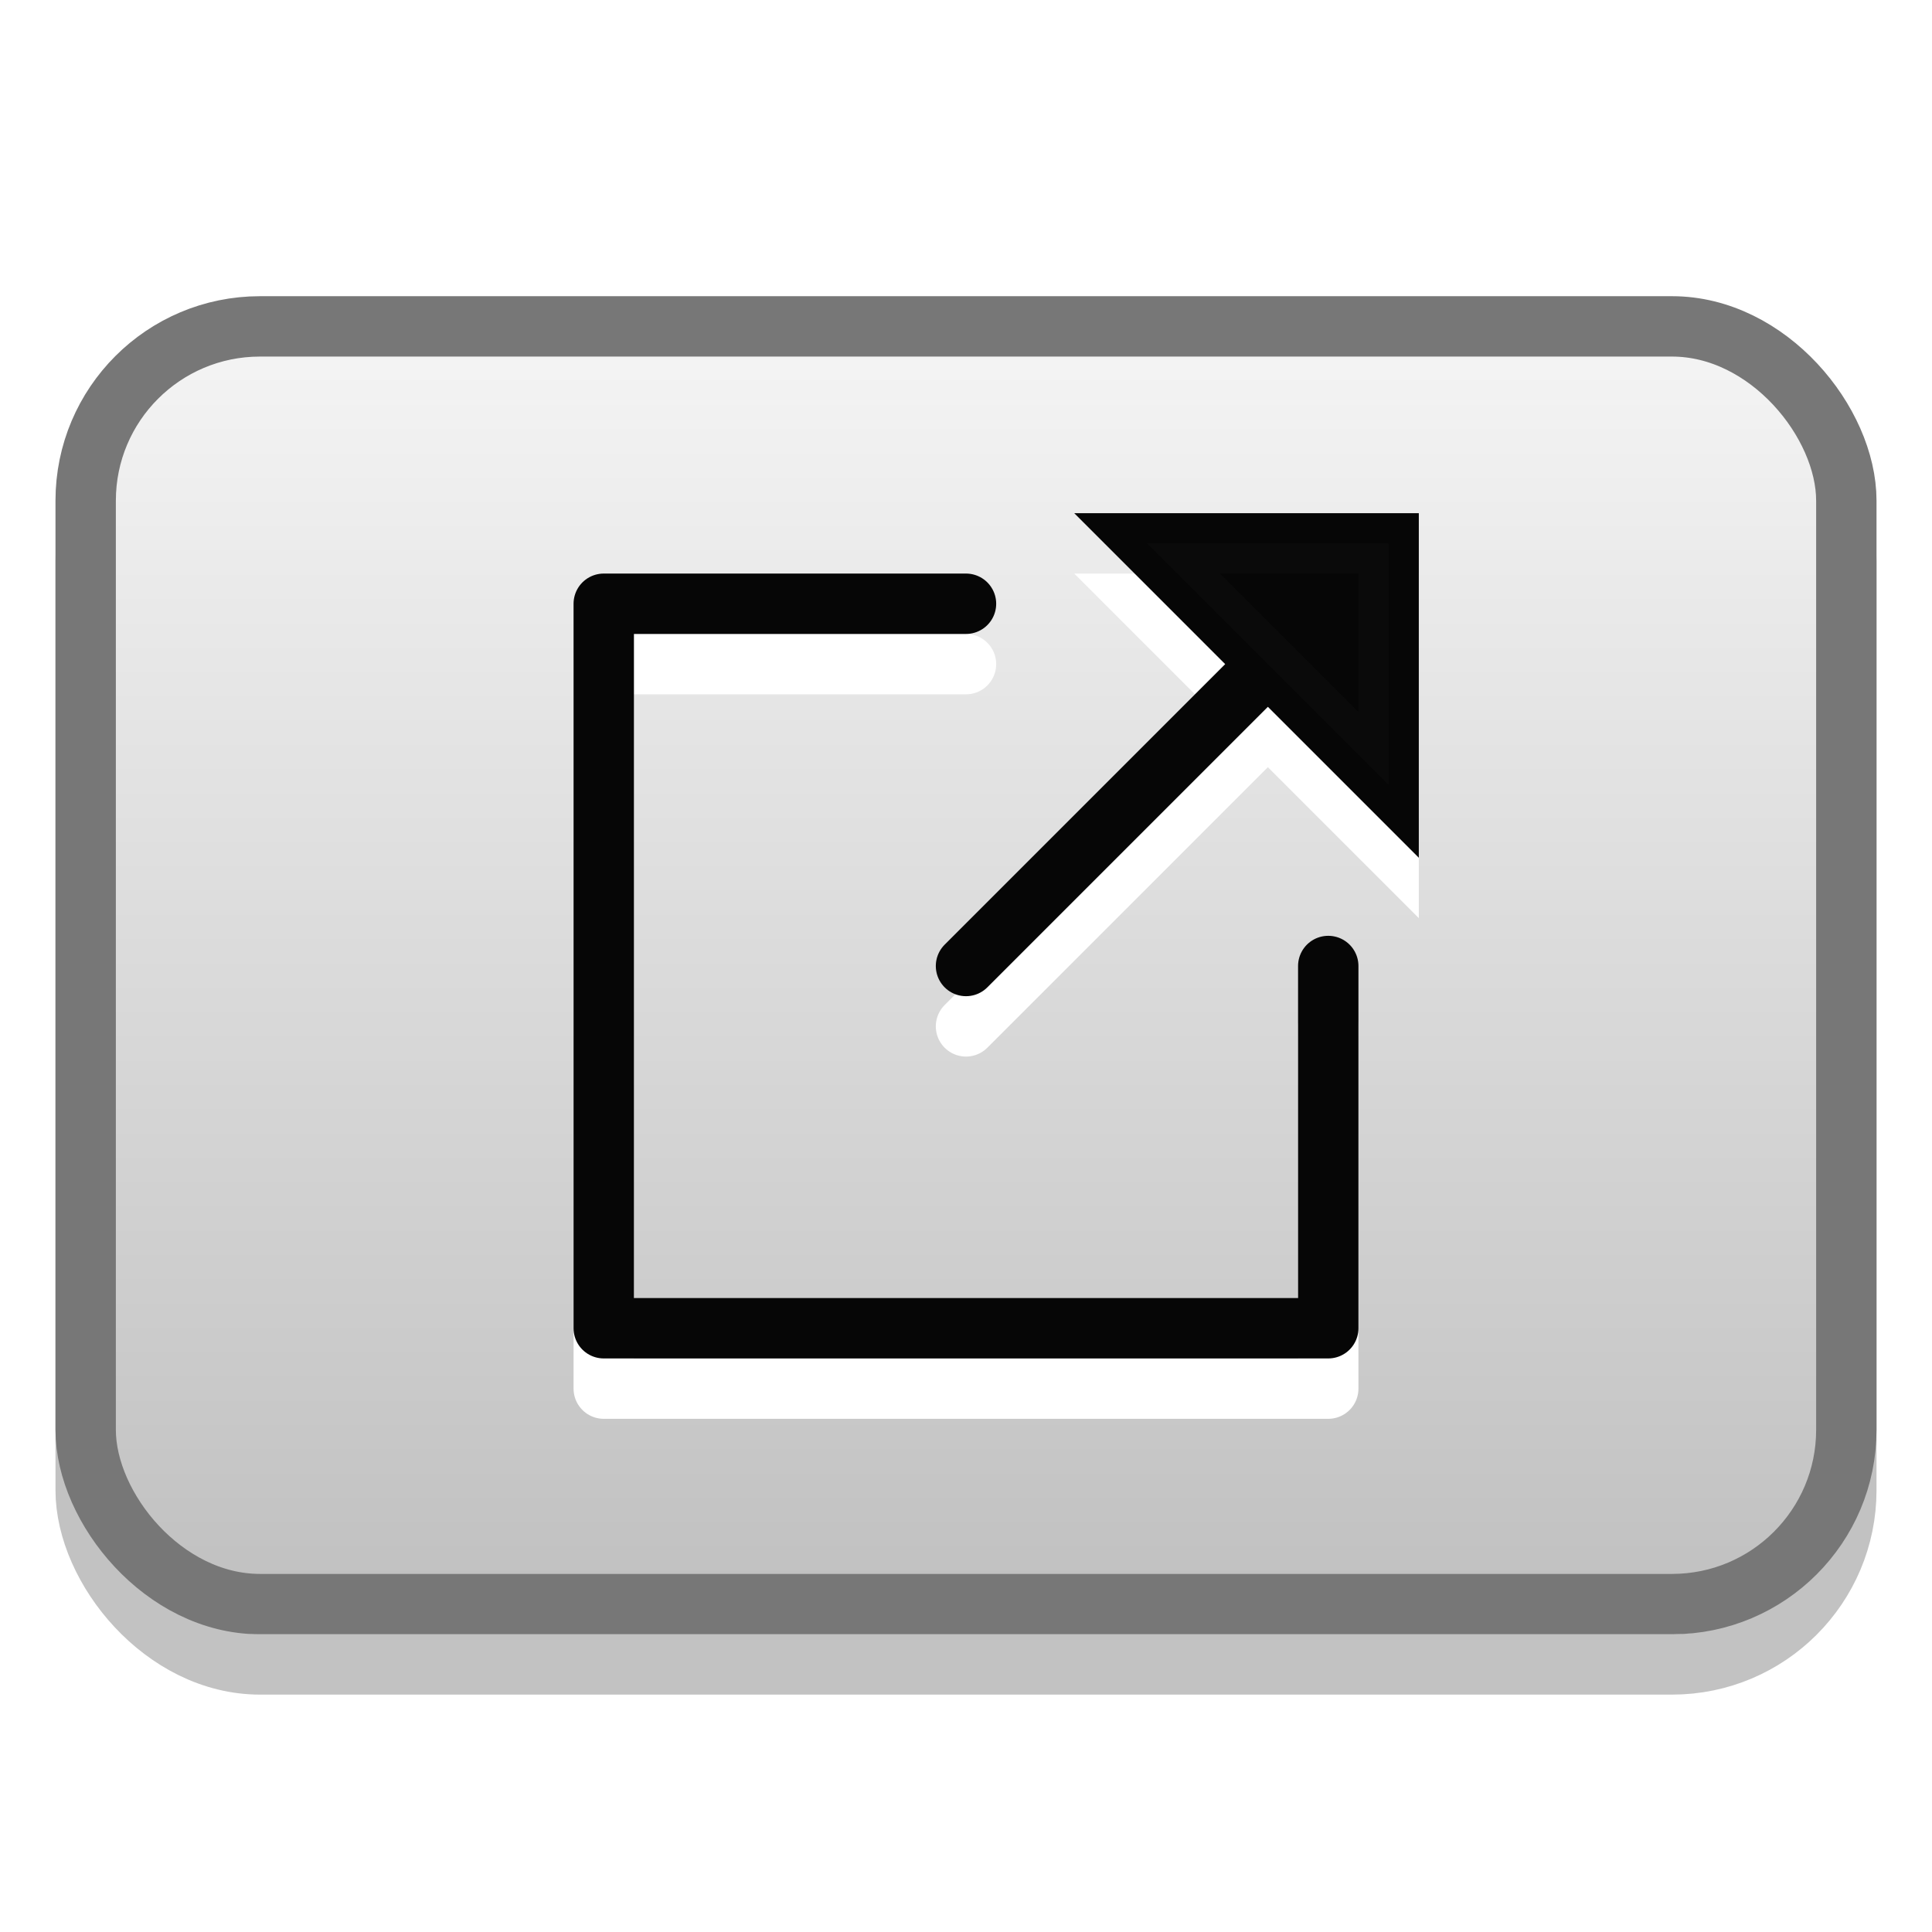 <?xml version="1.0" encoding="UTF-8" standalone="no"?>
<!-- Created with Inkscape (http://www.inkscape.org/) -->

<svg
   xmlns:dc="http://purl.org/dc/elements/1.1/"
   xmlns:cc="http://creativecommons.org/ns#"
   xmlns:rdf="http://www.w3.org/1999/02/22-rdf-syntax-ns#"
   xmlns:svg="http://www.w3.org/2000/svg"
   xmlns="http://www.w3.org/2000/svg"
   xmlns:xlink="http://www.w3.org/1999/xlink"
   xmlns:sodipodi="http://sodipodi.sourceforge.net/DTD/sodipodi-0.dtd"
   xmlns:inkscape="http://www.inkscape.org/namespaces/inkscape"
   width="32"
   height="32"
   id="svg2"
   version="1.1"
   inkscape:version="0.48.2 r9819"
   sodipodi:docname="export.svg">
  <defs
     id="defs4">
    <linearGradient
       id="linearGradient4267">
      <stop
         style="stop-color:#f6f6f6;stop-opacity:1;"
         offset="0"
         id="stop4269" />
      <stop
         style="stop-color:#bfbfbf;stop-opacity:1"
         offset="1"
         id="stop4271" />
    </linearGradient>
    <linearGradient
       inkscape:collect="always"
       xlink:href="#linearGradient4267"
       id="linearGradient4273"
       x1="177"
       y1="247.362"
       x2="177"
       y2="269.362"
       gradientUnits="userSpaceOnUse"
       gradientTransform="matrix(0.747,0,0,1.006,41.016,-97.578)" />
    <filter
       inkscape:collect="always"
       id="filter3769"
       x="-0.223"
       width="1.446"
       y="-0.223"
       height="1.446">
      <feGaussianBlur
         inkscape:collect="always"
         stdDeviation="0.65"
         id="feGaussianBlur3771" />
    </filter>
    <filter
       inkscape:collect="always"
       id="filter3773"
       x="-0.13"
       width="1.26"
       y="-0.13"
       height="1.26">
      <feGaussianBlur
         inkscape:collect="always"
         stdDeviation="0.65"
         id="feGaussianBlur3775" />
    </filter>
  </defs>
  <sodipodi:namedview
     id="base"
     pagecolor="#ffffff"
     bordercolor="#666666"
     borderopacity="1.0"
     inkscape:pageopacity="0.0"
     inkscape:pageshadow="2"
     inkscape:zoom="11.313709"
     inkscape:cx="0.67551869"
     inkscape:cy="11.36866"
     inkscape:document-units="px"
     inkscape:current-layer="layer1"
     showgrid="true"
     inkscape:snap-bbox="true"
     showguides="true"
     inkscape:guide-bbox="true"
     inkscape:snap-grids="true"
     fit-margin-top="0"
     fit-margin-left="0"
     fit-margin-right="0"
     fit-margin-bottom="0"
     inkscape:window-width="1280"
     inkscape:window-height="693"
     inkscape:window-x="0"
     inkscape:window-y="0"
     inkscape:window-maximized="1">
    <inkscape:grid
       type="xygrid"
       id="grid3135"
       empspacing="8"
       visible="true"
       enabled="true"
       snapvisiblegridlinesonly="true" />
  </sodipodi:namedview>
  <g
     inkscape:label="Layer 1"
     inkscape:groupmode="layer"
     id="layer1"
     transform="translate(-158,-146.375)">
    <rect
       ry="2.886"
       y="152.781"
       x="159.419"
       height="21.162"
       width="29.162"
       id="rect4275"
       style="fill:none;stroke:#c2c2c2;stroke-width:1;stroke-linecap:round;stroke-linejoin:round;stroke-miterlimit:4;stroke-opacity:1;stroke-dasharray:none" />
    <rect
       style="fill:url(#linearGradient4273);fill-opacity:1;stroke:#777777;stroke-width:1;stroke-linecap:round;stroke-linejoin:round;stroke-miterlimit:4;stroke-opacity:1;stroke-dasharray:none"
       id="rect3137"
       width="29.162"
       height="21.163"
       x="159.419"
       y="151.781"
       ry="2.886" />
    <path
       inkscape:connector-curvature="0"
       id="path3761"
       d="m 174,157.375 -6,0 0,12 12,0 0,-6"
       style="fill:none;stroke:#ffffff;stroke-width:1px;stroke-linecap:round;stroke-linejoin:round;stroke-opacity:1" />
    <path
       style="fill:none;stroke:#000000;stroke-width:1px;stroke-linecap:round;stroke-linejoin:round;stroke-opacity:1"
       d="m 16,10 -6,0 0,12 12,0 0,-6"
       id="path2989"
       inkscape:connector-curvature="0"
       transform="translate(158,146.375)" />
    <path
       sodipodi:nodetypes="cccccc"
       inkscape:connector-curvature="0"
       id="path3763"
       d="m 174,163.375 5,-5 2,2 0,-4 -4,0 2,2"
       style="fill:#ffffff;fill-opacity:1;stroke:#ffffff;stroke-width:1px;stroke-linecap:round;stroke-linejoin:miter;stroke-opacity:1" />
    <path
       style="fill:#000000;fill-opacity:1;stroke:#000000;stroke-width:1px;stroke-linecap:round;stroke-linejoin:miter;stroke-opacity:1"
       d="m 174,162.375 5,-5 2,2 0,-4 -4,0 2,2"
       id="path2991"
       inkscape:connector-curvature="0"
       sodipodi:nodetypes="cccccc" />
    <path
       transform="translate(158,146.375)"
       inkscape:connector-curvature="0"
       id="path3765"
       d="m 16,10 -6,0 0,12 12,0 0,-6"
       style="fill:none;stroke:#ffffff;stroke-width:1px;stroke-linecap:round;stroke-linejoin:round;stroke-opacity:1;filter:url(#filter3773);opacity:0.15" />
    <path
       sodipodi:nodetypes="cccccc"
       inkscape:connector-curvature="0"
       id="path3767"
       d="m 174,162.375 5,-5 2,2 0,-4 -4,0 2,2"
       style="fill:#ffffff;fill-opacity:1;stroke:#ffffff;stroke-width:1px;stroke-linecap:round;stroke-linejoin:miter;stroke-opacity:1;filter:url(#filter3769);opacity:0.15" />
  </g>
</svg>
